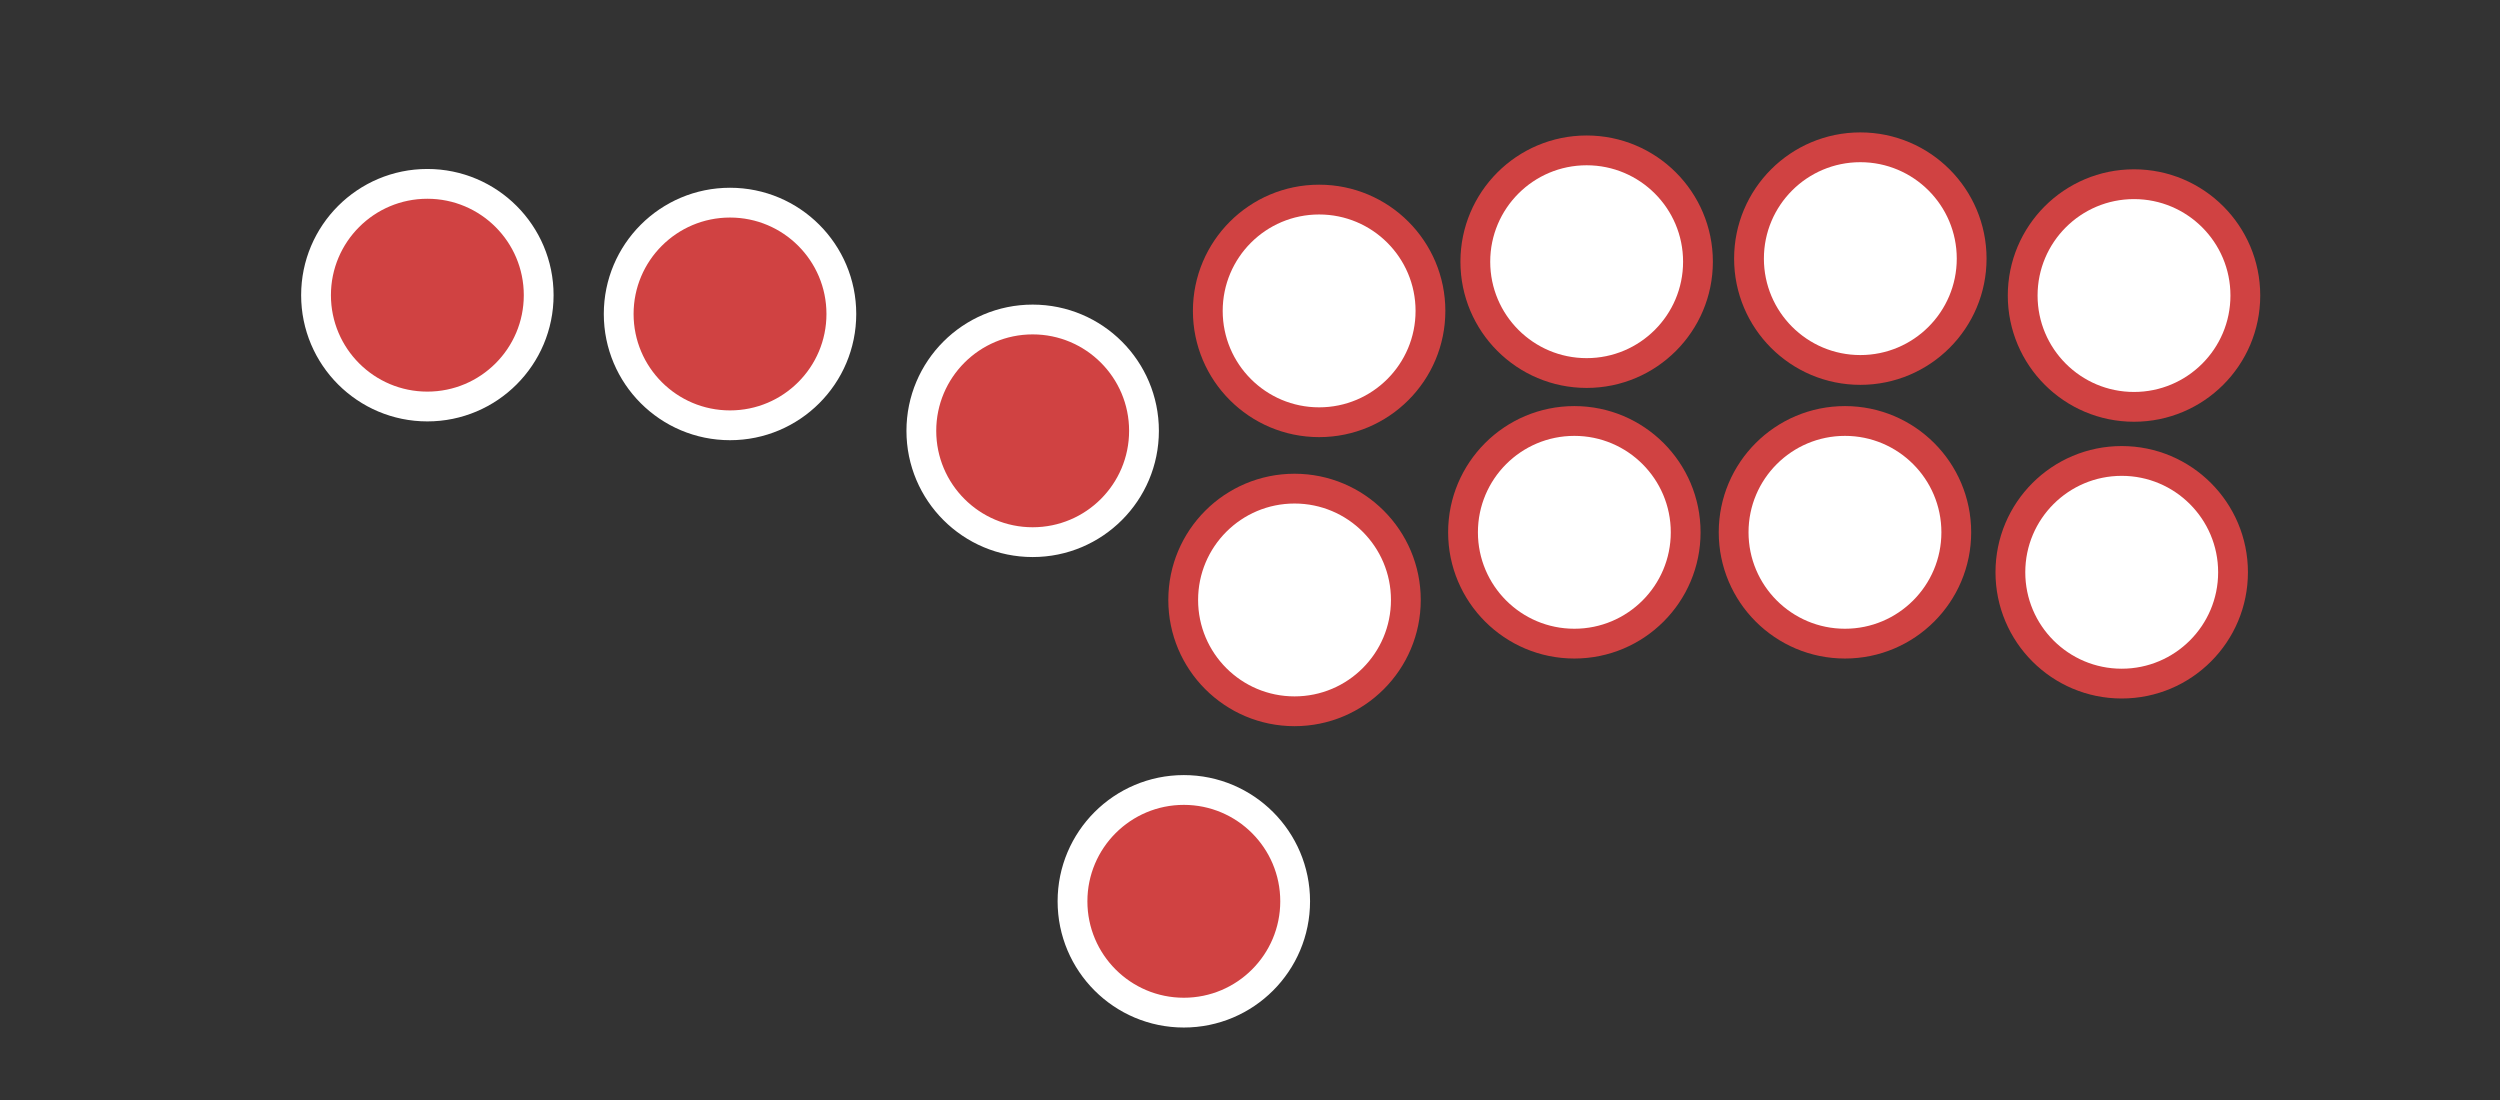 <?xml version="1.0" encoding="utf-8"?>
<svg viewBox="-5 -5 250 110" xmlns="http://www.w3.org/2000/svg" xmlns:bx="https://boxy-svg.com">
    <rect x="-5" y="-5" width="250" height="110" fill="#333333" stroke="none"/>
    <defs>
        <linearGradient id="grad-6" bx:pinned="true">
            <title>btn-6</title>
            <stop offset="0.12" style="stop-color: rgb(255, 255, 255);"/>
            <stop offset="0.123" style=""/>
        </linearGradient>
    </defs>
    <g transform="matrix(0.993, 0, 0, 0.993, -341.156, -80.645)" id="btn-14">
        <title>btn-l</title>
        <circle style="stroke-width: 3px; fill: rgb(208, 66, 66); stroke: rgb(255, 255, 255);" cx="381.563" cy="105.905" r="11.211">
            <title>s-b</title>
        </circle>
    </g>
    <g transform="matrix(0.993, 0, 0, 0.993, -310.89, -78.766)" id="btn-13">
        <title>btn-l</title>
        <circle style="stroke-width: 3px; fill: rgb(208, 66, 66); stroke: rgb(255, 255, 255);" cx="381.563" cy="105.905" r="11.211">
            <title>s-b</title>
        </circle>
    </g>
    <g transform="matrix(0.993, 0, 0, 0.993, -280.625, -67.081)" id="btn-15">
        <title>btn-l</title>
        <circle style="stroke-width: 3px; fill: rgb(208, 66, 66); stroke: rgb(255, 255, 255);" cx="381.563" cy="105.905" r="11.211">
            <title>s-b</title>
        </circle>
    </g>
    <g transform="matrix(0.993, 0, 0, 0.993, -265.509, -20.033)" id="btn-12">
        <title>btn-l</title>
        <circle style="stroke-width: 3px; fill: rgb(208, 66, 66); stroke: rgb(255, 255, 255);" cx="381.563" cy="105.905" r="11.211">
            <title>s-b</title>
        </circle>
    </g>
    <g transform="matrix(0.993, 0, 0, 0.993, -251.979, -79.073)" id="btn-2">
        <title>btn-l</title>
        <circle style="stroke-width: 3px; stroke: rgb(208, 66, 66); fill: rgb(255, 255, 255);" cx="381.563" cy="105.905" r="11.211">
            <title>s-b</title>
        </circle>
    </g>
    <g transform="matrix(0.993, 0, 0, 0.993, -254.439, -50.168)" id="btn-0">
        <title>btn-l</title>
        <circle style="stroke-width: 3px; stroke: rgb(208, 66, 66); fill: rgb(255, 255, 255);" cx="381.563" cy="105.905" r="11.211">
            <title>s-b</title>
        </circle>
    </g>
    <g transform="matrix(0.993, 0, 0, 0.993, -226.457, -56.933)" id="btn-1">
        <title>btn-l</title>
        <circle style="stroke-width: 3px; stroke: rgb(208, 66, 66); fill: rgb(255, 255, 255);" cx="381.563" cy="105.905" r="11.211">
            <title>s-b</title>
        </circle>
    </g>
    <g transform="matrix(0.993, 0, 0, 0.993, -225.227, -83.993)" id="btn-3">
        <title>btn-l</title>
        <circle style="stroke-width: 3px; stroke: rgb(208, 66, 66); fill: rgb(255, 255, 255);" cx="381.563" cy="105.905" r="11.211">
            <title>s-b</title>
        </circle>
    </g>
    <g transform="matrix(0.993, 0, 0, 0.993, -197.859, -84.301)" id="btn-5">
        <title>btn-l</title>
        <circle style="stroke-width: 3px; stroke: rgb(208, 66, 66); fill: rgb(255, 255, 255);" cx="381.563" cy="105.905" r="11.211">
            <title>s-b</title>
        </circle>
    </g>
    <g transform="matrix(0.993, 0, 0, 0.993, -170.491, -80.611)" id="btn-4">
        <title>btn-l</title>
        <circle style="stroke-width: 3px; stroke: rgb(208, 66, 66); fill: rgb(255, 255, 255);" cx="381.563" cy="105.905" r="11.211">
            <title>s-b</title>
        </circle>
    </g>
    <g transform="matrix(0.993, 0, 0, 0.993, -199.396, -56.933)" id="btn-7">
        <title>btn-l</title>
        <circle style="stroke-width: 3px; stroke: rgb(208, 66, 66); fill: rgb(255, 255, 255);" cx="381.563" cy="105.905" r="11.211">
            <title>s-b</title>
        </circle>
    </g>
    <g transform="matrix(0.993, 0, 0, 0.993, -171.721, -52.936)" id="btn-6">
        <title>btn-l</title>
        <circle style="stroke-width: 3px; stroke: rgb(208, 66, 66); fill: rgb(255, 255, 255);" cx="381.563" cy="105.905" r="11.211">
            <title>s-b</title>
        </circle>
    </g>
</svg>